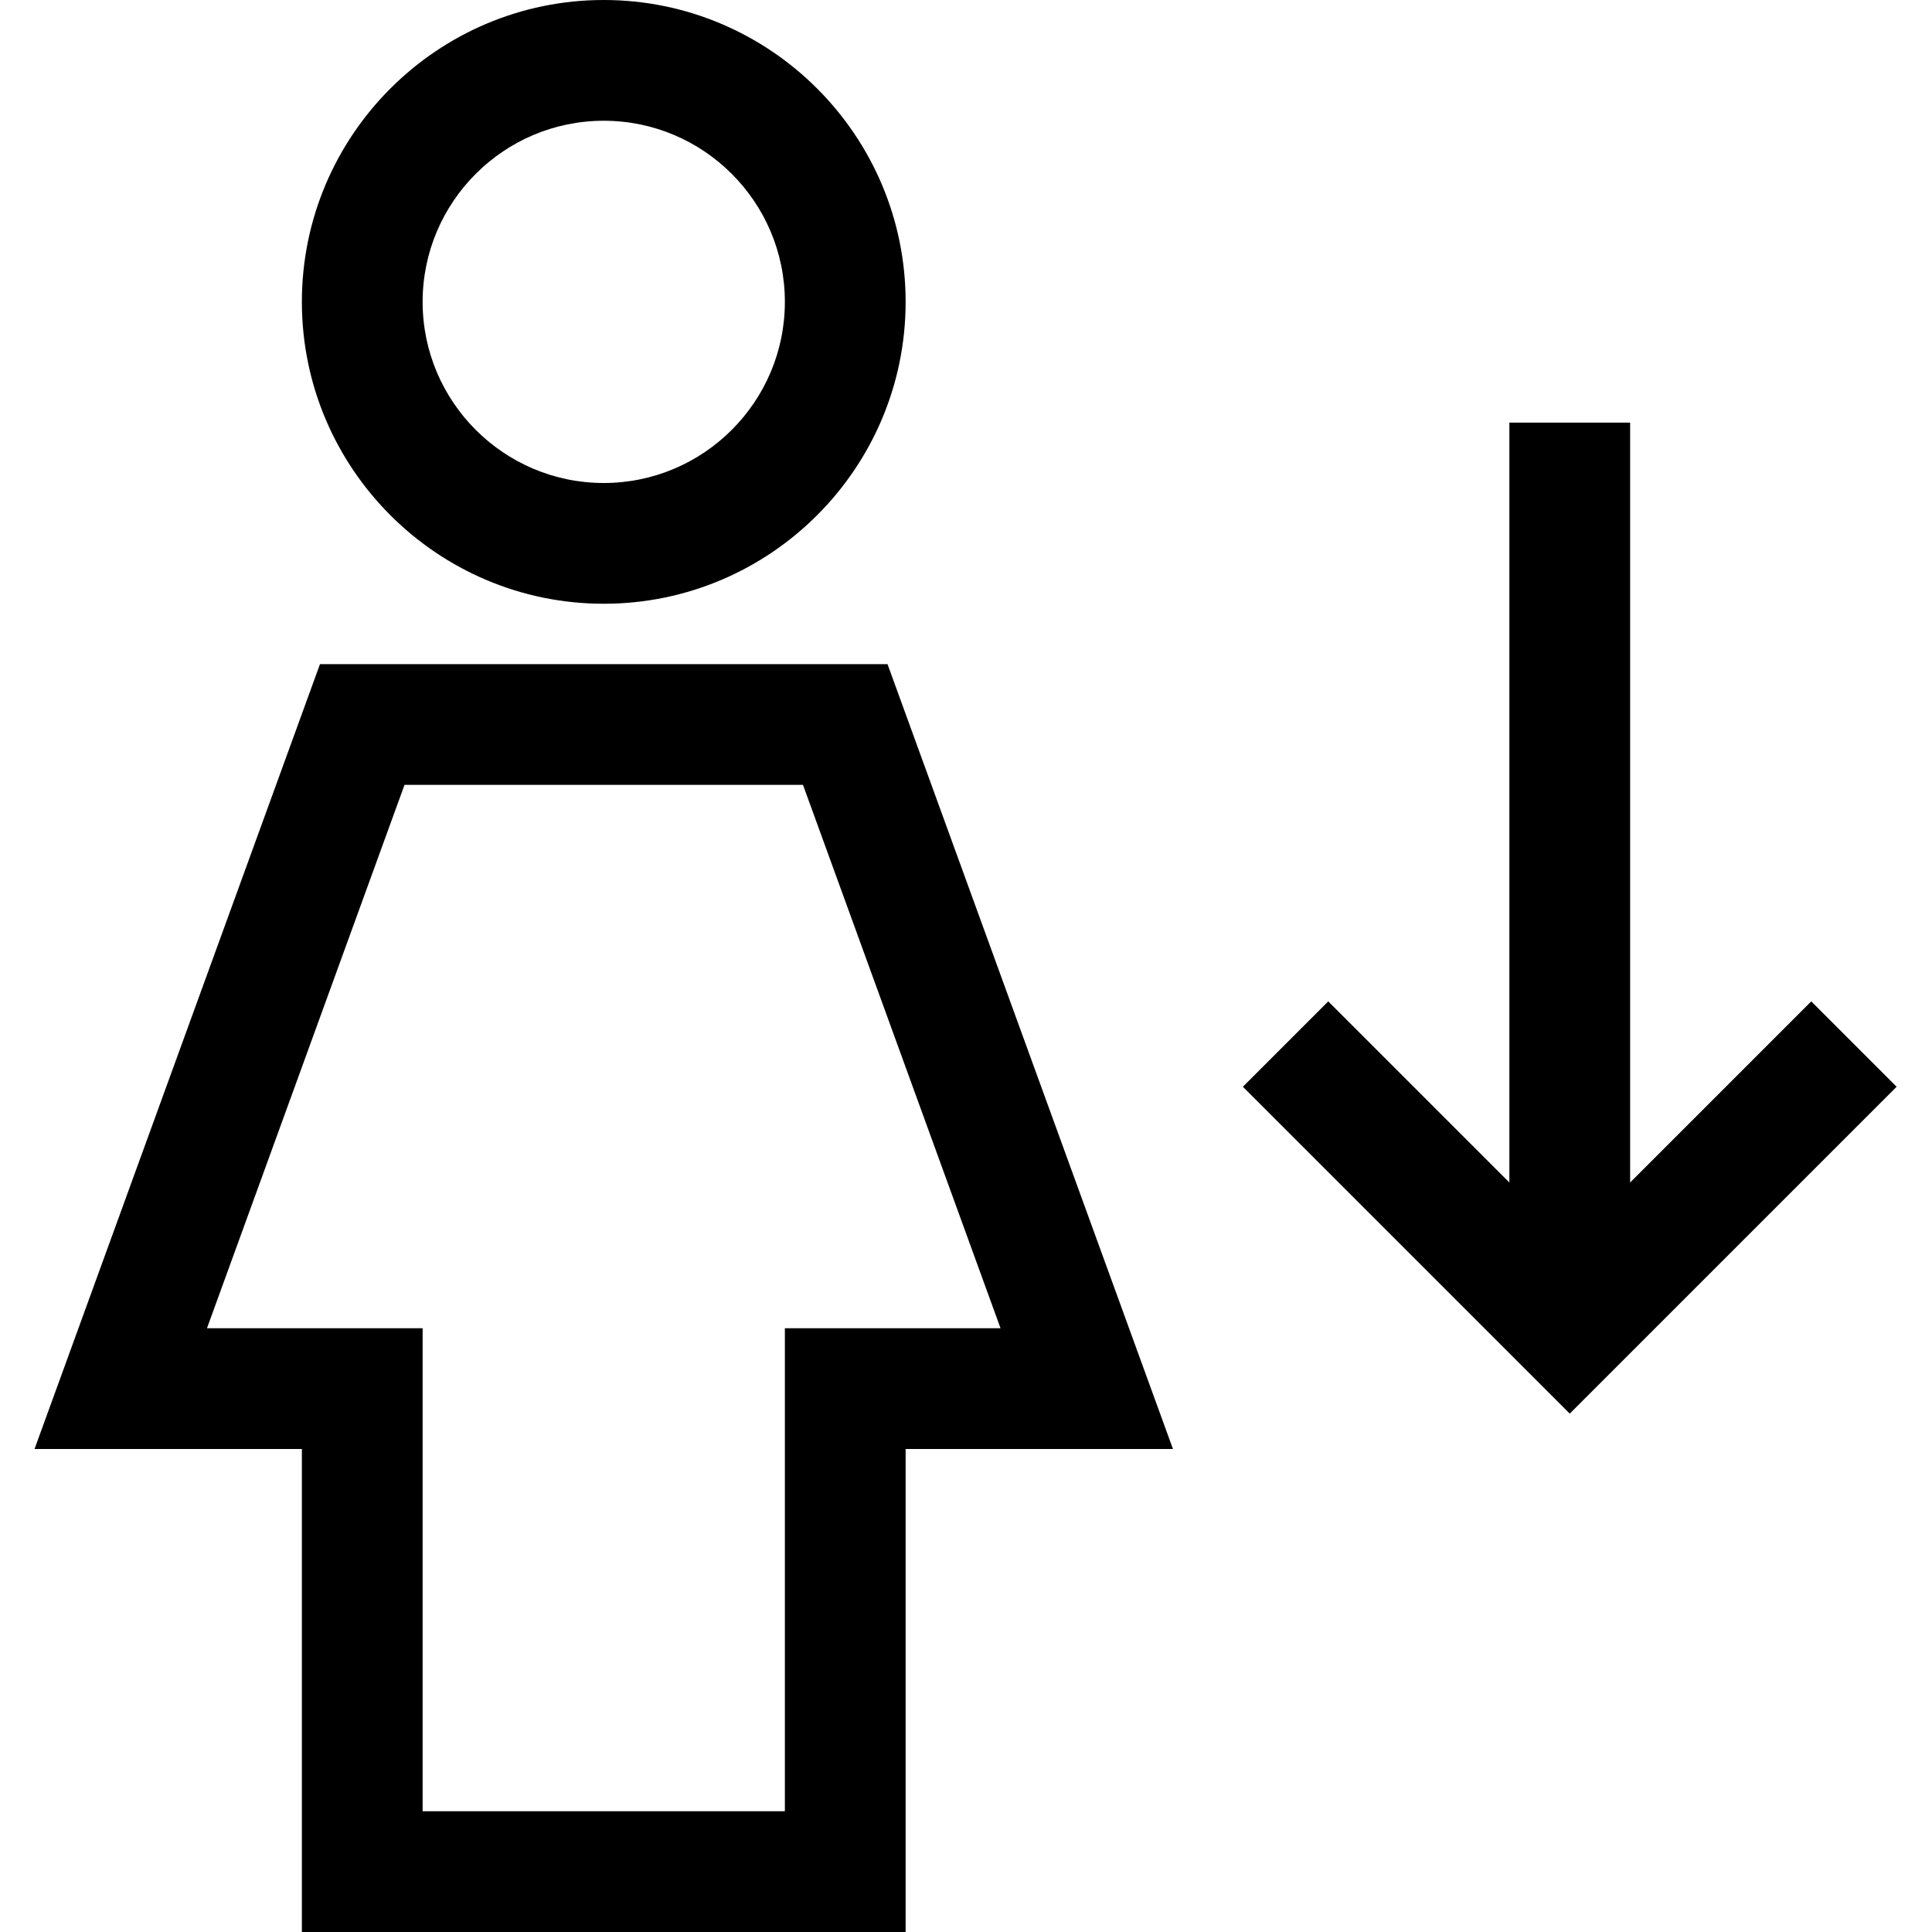 <?xml version="1.0" encoding="utf-8"?>
<!-- Generator: Adobe Illustrator 20.0.0, SVG Export Plug-In . SVG Version: 6.00 Build 0)  -->
<!DOCTYPE svg PUBLIC "-//W3C//DTD SVG 1.1//EN" "http://www.w3.org/Graphics/SVG/1.1/DTD/svg11.dtd">
<svg version="1.1" id="Layer_1" xmlns="http://www.w3.org/2000/svg" xmlns:xlink="http://www.w3.org/1999/xlink" x="0px" y="0px"
	 width="32px" height="32px" viewBox="0 0 32 32" enable-background="new 0 0 32 32" xml:space="preserve">
<polygon points="30,16.586 27,19.586 27,7 25,7 25,19.586 22,16.586 20.586,18 26,23.414 31.414,18 "/>
<path d="M5,24v8h10v-8h4.428L14.7,11H5.3L0.572,24H5z M6.7,13h6.6l3.272,9H13v8H7v-8H3.428L6.7,13z"/>
<path d="M5,5c0,2.757,2.243,5,5,5s5-2.243,5-5s-2.243-5-5-5S5,2.243,5,5z M13,5c0,1.654-1.346,3-3,3S7,6.654,7,5s1.346-3,3-3
	S13,3.346,13,5z"/>
</svg>
